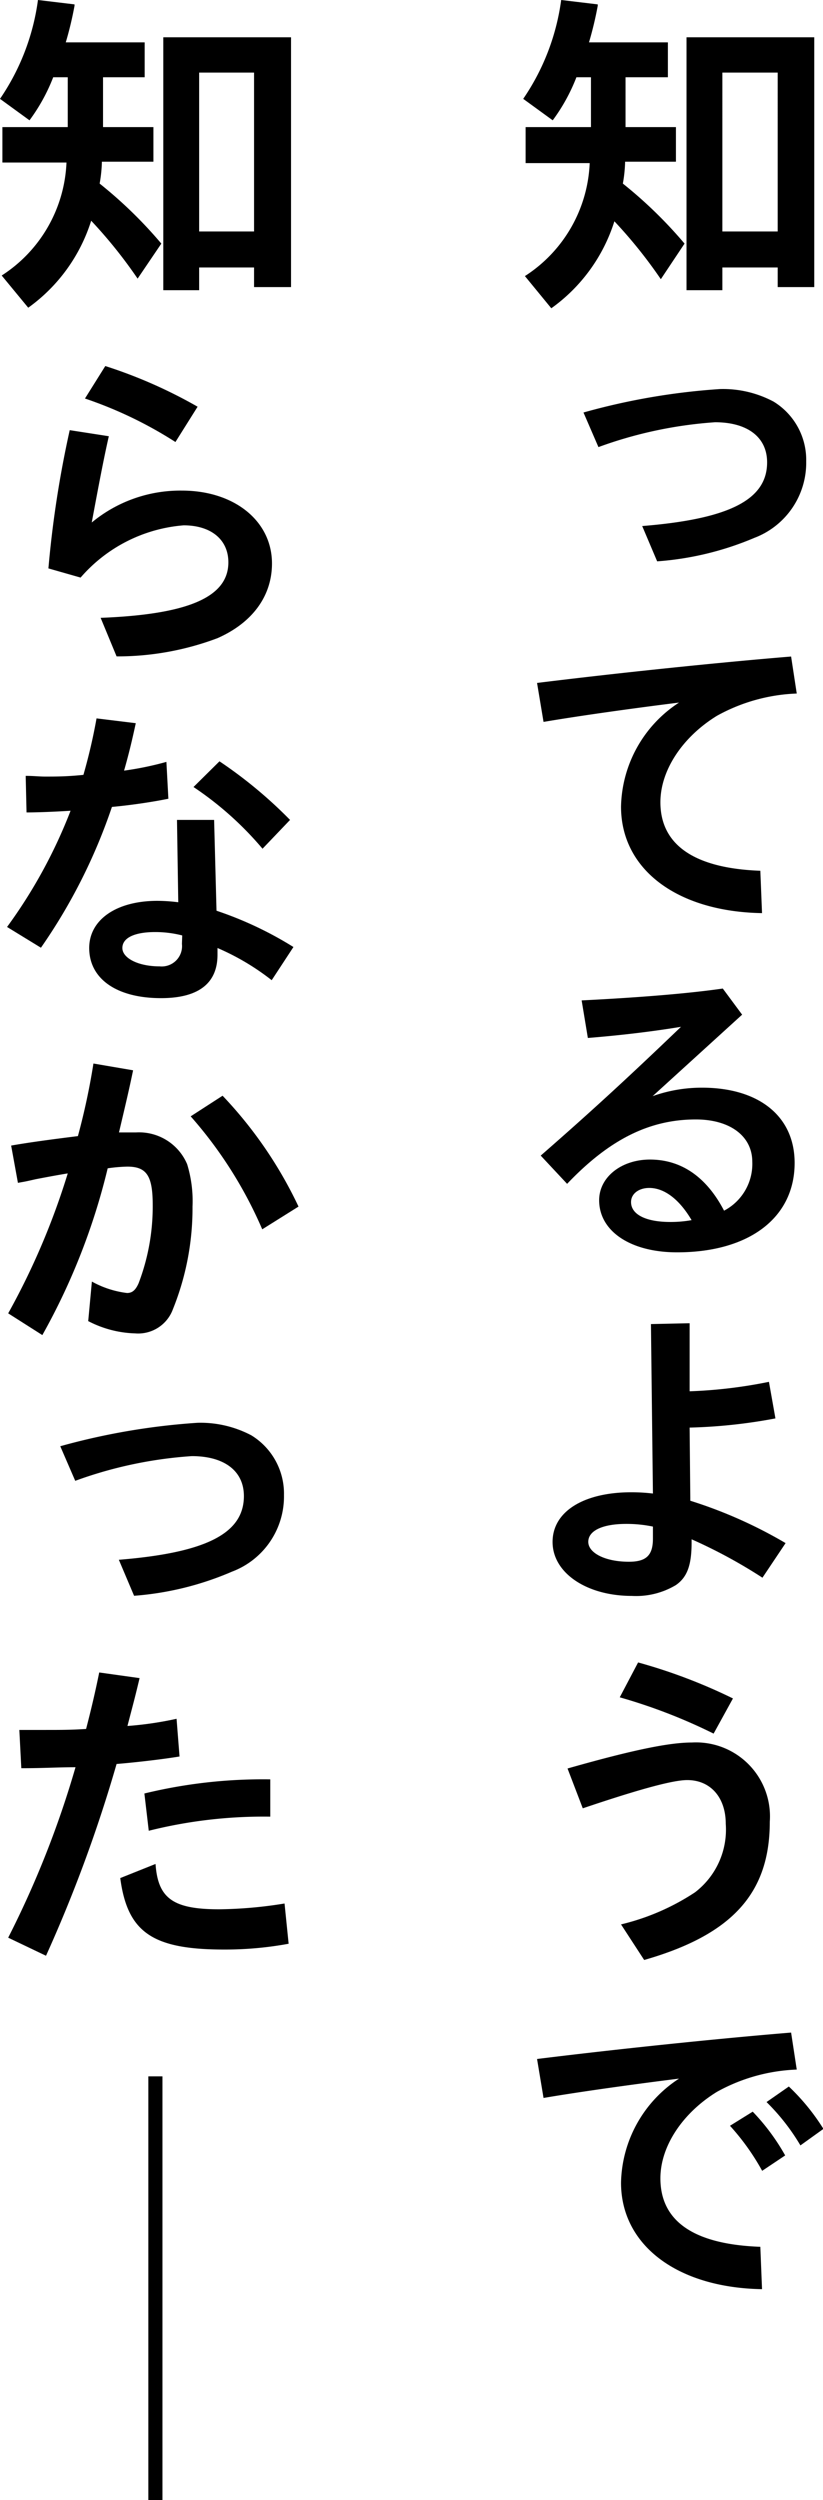 <svg xmlns="http://www.w3.org/2000/svg" viewBox="0 0 58.31 177.03"><path fill="none" stroke="#000" stroke-miterlimit="10" d="M11.01 147.03v30"/><path d="M40.84 5.47a13 13 0 01-1.68 3.05L37.07 7a16.2 16.2 0 002.69-7l2.59.31v.1A24.8 24.8 0 0141.73 3h5.59v2.47h-3V9h3.57v2.45h-3.6a10 10 0 01-.16 1.55 31.16 31.16 0 014.37 4.25l-1.68 2.52a33.54 33.54 0 00-3.29-4.1 12 12 0 01-4.47 6.16l-1.87-2.28a10 10 0 004.59-8h-4.54V9h4.63V5.47zm16.85-2.83v17.69H55.1v-1.39h-3.92v1.61h-2.54V2.64zm-6.51 13.75h3.92V5.14h-3.92zM45.5 37.25c6.19-.5 8.85-1.87 8.85-4.51 0-1.78-1.39-2.84-3.69-2.84a29.93 29.93 0 00-8.26 1.76l-1.06-2.45A47.17 47.17 0 0151 27.55a7.61 7.61 0 013.81.89 4.84 4.84 0 012.31 4.23 5.69 5.69 0 01-3.68 5.42 21.56 21.56 0 01-6.88 1.66zm-7.45 11.11c6-.74 13-1.46 18-1.87l.4 2.62a12.6 12.6 0 00-5.66 1.58c-2.42 1.49-4 3.84-4 6.12 0 3 2.38 4.68 7.08 4.85l.12 3C48 64.56 44 61.59 44 57.12a9 9 0 014.11-7.37c-3.29.41-7.08.94-9.6 1.37zm8.19 29.26a10.39 10.39 0 013.5-.6c4 0 6.56 2 6.56 5.33 0 3.88-3.22 6.33-8.33 6.33-3.29 0-5.52-1.49-5.52-3.69 0-1.64 1.58-2.88 3.6-2.88 2.21 0 4 1.22 5.25 3.62a3.74 3.74 0 002-3.46c0-1.82-1.58-3-4-3-3.28 0-6.12 1.41-9.12 4.56l-1.87-2c3.77-3.29 6.36-5.69 9.94-9.12-2.07.34-4.25.6-6.6.79l-.44-2.66c4.4-.22 7.71-.51 10-.84l1.37 1.85zm-.24 6.5c-.74 0-1.29.41-1.29 1 0 .88 1.05 1.41 2.78 1.41A8.39 8.39 0 0049 86.4c-.86-1.46-1.92-2.28-3-2.28zm2.86 9.58v4.82a34 34 0 005.62-.67l.46 2.59a37.39 37.39 0 01-6.08.65l.05 5.18a32.49 32.49 0 016.75 3l-1.64 2.45A36.14 36.14 0 0049 109v.24c0 1.61-.32 2.45-1.11 3a5.49 5.49 0 01-3.12.77c-3.21 0-5.62-1.63-5.62-3.82s2.26-3.52 5.57-3.52a12.8 12.8 0 011.54.09l-.14-12zm-2.6 14.4a9.2 9.2 0 00-1.89-.19c-1.68 0-2.69.48-2.69 1.27s1.2 1.41 2.88 1.41c1.22 0 1.7-.45 1.7-1.63zm-6.05 17.13c4.64-1.32 7.21-1.84 8.81-1.84a5.24 5.24 0 015.52 5.61c0 5.06-2.66 8-8.9 9.79L44 136.27a16.45 16.45 0 005.24-2.27 5.59 5.59 0 002.18-4.85c0-1.87-1.08-3.1-2.73-3.1-1 0-3.34.63-7.4 2zm10.35-2.47a38.78 38.78 0 00-6.65-2.57l1.3-2.47a38.49 38.49 0 016.72 2.55zM38.05 145.8c6-.74 13-1.46 18-1.87l.4 2.62a12.6 12.6 0 00-5.66 1.58c-2.42 1.49-4 3.84-4 6.12 0 3.05 2.38 4.68 7.08 4.85l.12 3C48 162 44 159 44 154.56a9 9 0 014.11-7.37c-3.29.41-7.08.94-9.6 1.37zM54 153.72a16.72 16.72 0 00-2.28-3.19l1.61-1a15.14 15.14 0 012.3 3.1zm2.71-1.8a15 15 0 00-2.4-3.07l1.58-1.1a15.21 15.21 0 012.45 3zM3.77 5.47a13 13 0 01-1.68 3.05L0 7a16.2 16.2 0 002.69-7l2.59.31v.1A24.8 24.8 0 014.66 3h5.59v2.47H7.3V9h3.57v2.45H7.22A10 10 0 017.06 13a31.16 31.16 0 014.37 4.25l-1.68 2.48a33.54 33.54 0 00-3.29-4.1A12 12 0 012 21.79L.12 19.51a10 10 0 004.59-8H.17V9H4.8V5.47zm16.85-2.83v17.69H18v-1.39h-3.89v1.61h-2.54V2.64zm-6.51 13.75H18V5.14h-3.89zM3.43 40.25a74.9 74.9 0 011.51-9.79l2.77.43C7.34 32.52 7 34.32 6.5 37a9.83 9.83 0 016.39-2.26c3.72 0 6.38 2.16 6.38 5.16 0 2.31-1.39 4.2-3.86 5.29a20.09 20.09 0 01-7.15 1.29l-1.13-2.73c6.19-.24 9.05-1.46 9.05-3.93 0-1.61-1.23-2.62-3.17-2.62a10.78 10.78 0 00-7.3 3.7zm9-8.95a29.11 29.11 0 00-6.41-3.08l1.44-2.3A34.17 34.17 0 0114 28.8zM1.82 54.94c.56 0 .94.05 1.37.05.82 0 1.54 0 2.72-.12a40 40 0 00.93-4l2.78.34c-.28 1.3-.52 2.28-.83 3.36a22.51 22.51 0 003-.62l.14 2.61c-1.18.24-2.69.46-4 .58a39.57 39.57 0 01-5.03 9.97L.5 65.64A35.71 35.71 0 005 57.41c-1.08.07-2.35.12-3.12.12zm13.35 3.12l.17 6.43a25.73 25.73 0 015.45 2.57l-1.54 2.35a17.24 17.24 0 00-3.84-2.28v.48c0 2-1.32 3.07-4 3.07-3.15 0-5.09-1.37-5.09-3.55 0-2 1.92-3.34 4.83-3.34a12.22 12.22 0 011.48.1l-.09-5.83zm-2.26 8.18A7.71 7.71 0 0011 66c-1.47 0-2.33.41-2.33 1.13s1.13 1.3 2.64 1.3a1.44 1.44 0 001.58-1.59zm5.69-6.14a23.36 23.36 0 00-4.89-4.37l1.84-1.82a31.85 31.85 0 015 4.15zM.79 81.12c1.18-.21 2.79-.43 4.73-.67a48.68 48.68 0 001.1-5.14l2.81.48c-.28 1.35-.5 2.28-1 4.4h1.2a3.7 3.7 0 013.63 2.25 8.93 8.93 0 01.38 3 19.12 19.12 0 01-1.39 7.27 2.62 2.62 0 01-2.67 1.71 7.65 7.65 0 01-3.33-.87l.26-2.8a6.83 6.83 0 002.49.81c.36 0 .6-.19.82-.69a15.24 15.24 0 001-5.55c0-2.06-.43-2.71-1.8-2.71a11.35 11.35 0 00-1.39.12A46.15 46.15 0 013 94.54L.58 93a51.21 51.21 0 004.22-9.91c-.72.12-1.27.22-2.26.41-.4.09-.74.17-1 .21l-.27.05zm17.79 5.93a30 30 0 00-5.07-8l2.26-1.46a29.86 29.86 0 015.38 7.85zm-10.16 23.4c6.2-.5 8.86-1.87 8.86-4.51 0-1.78-1.39-2.83-3.69-2.83a29.82 29.82 0 00-8.26 1.75l-1.06-2.45a47.88 47.88 0 019.73-1.66 7.72 7.72 0 013.81.89 4.84 4.84 0 012.31 4.23 5.69 5.69 0 01-3.68 5.42A21.55 21.55 0 019.5 113zM1.37 122.5h1.82c1.06 0 1.83 0 2.91-.07.36-1.39.65-2.62.93-4l2.86.4c-.31 1.3-.39 1.59-.79 3.12l-.07.27a24.69 24.69 0 003.48-.51l.21 2.67c-1.27.21-3.22.43-4.46.53a100.47 100.47 0 01-5 13.58l-2.68-1.28a68.49 68.49 0 004.77-12.07c-1.25 0-2.25.07-3.84.07zm19.08 15.14a24.85 24.85 0 01-4.58.41c-5.07 0-6.84-1.22-7.35-5.06l2.5-1c.17 2.45 1.25 3.21 4.51 3.21a30.51 30.51 0 004.63-.41zM10.23 127a35.49 35.49 0 018.92-1v2.64a33.38 33.38 0 00-8.61 1z"/></svg>
